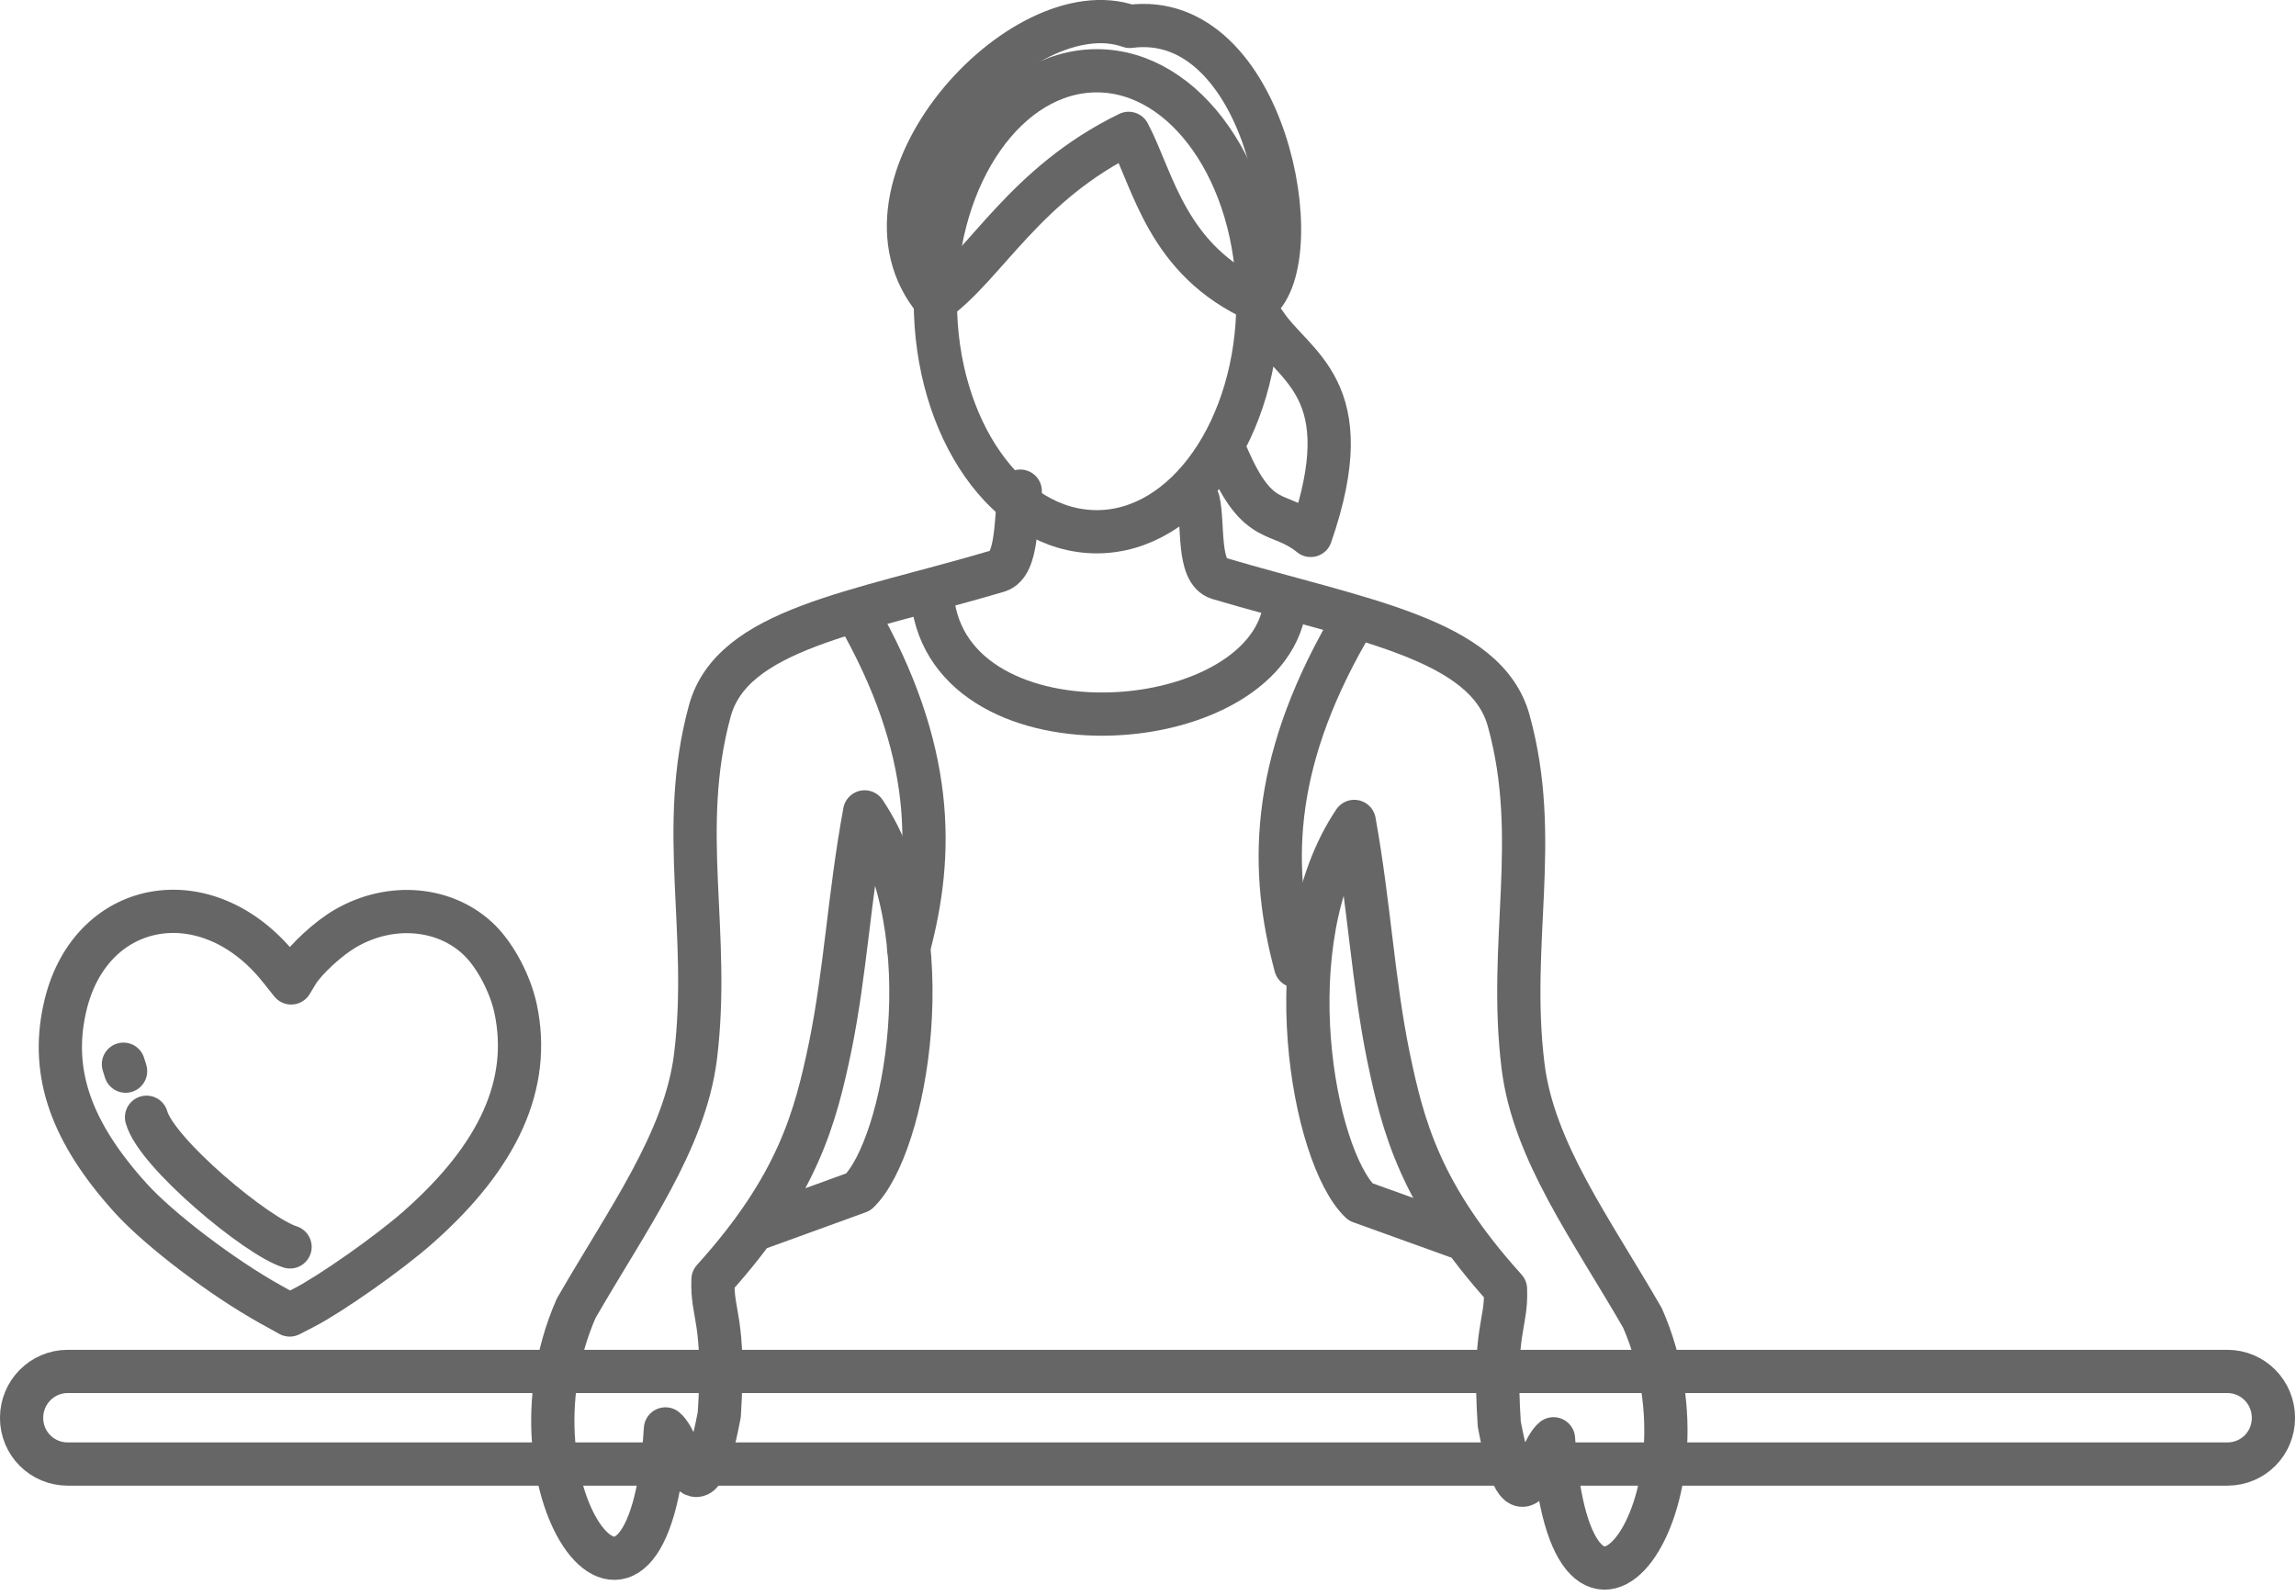 <svg clip-rule="evenodd" fill-rule="evenodd" stroke-linecap="round" stroke-linejoin="round" stroke-miterlimit="2" viewBox="0 0 351 244" xmlns="http://www.w3.org/2000/svg"><g fill="none" stroke="#666" stroke-width="6.61" transform="translate(-1912.5 -1871.4)"><path d="m1922.86 2081.08h330.14c3.92 0 7.05 3.19 7.05 7.1 0 3.93-3.13 7.06-7.05 7.06h-330.14c-3.92 0-7.06-3.13-7.06-7.06 0-3.91 3.14-7.1 7.06-7.1z"/><path d="m2022.46 2087.68c.95-14.72-1.18-15.11-.96-20.66 13.05-14.44 15.68-24.91 17.92-35.6 2.35-11.54 2.91-23.12 5.26-35.89 12.32 18.37 6.27 51.17-.95 58.11l-14.95 5.43m39.69-112.58c-.84 3.58-.16 11.25-3.41 12.21-21.72 6.43-40.65 8.84-44.06 21.44-4.93 18.13.17 33.81-2.18 52.84-1.63 12.94-10.42 24.86-18.25 38.47-12.32 28.21 11.08 59.51 13.66 18.42 2.63 2.12 4.75 16.12 8.23-2.19"/><path d="m2104.81 1917.43c0 19.49-11.03 35.27-24.64 35.27-13.66 0-24.68-15.78-24.68-35.27 0-19.42 11.02-35.21 24.68-35.21 13.61 0 24.64 15.79 24.64 35.21z"/><path d="m2085.21 1875.44c-16.51-5.87-44.34 24.53-29.72 41.99 7.72-5.54 13.66-17.91 29.55-25.64 3.81 7.23 5.83 19.43 19.77 25.64 8.12-6.66 1.12-44.73-19.6-41.99z"/><path d="m2043.45 1965.08c12.04 20.99 11.81 36.89 7.95 51.28"/><path d="m2105.82 1920.74c4.42 6.83 14.89 9.91 7.05 32.52-4.98-4.03-7.95-.95-12.71-11.98"/><path d="m2141.7 2089.14c-.95-14.72 1.18-15.12.95-20.66-13.04-14.44-15.67-24.86-17.91-35.6-2.35-11.54-2.91-23.13-5.21-35.89-12.32 18.36-6.32 51.22.95 58.17l14.9 5.37m-39.7-112.58c.84 3.58-.17 10.85 3.08 11.86 21.72 6.44 40.98 9.19 44.4 21.84 4.98 18.08-.17 33.76 2.18 52.79 1.62 12.99 10.41 24.86 18.25 38.46 12.37 28.22-11.03 59.57-13.6 18.48-2.63 2.13-4.82 16.12-8.29-2.24"/><path d="m2055.04 1962.89c2.63 25.36 52.17 21.61 53.97.45" stroke-linejoin="miter"/><path d="m2118.52 1967.82c-12.03 20.99-11.81 36.89-7.95 51.28"/><path d="m1953.87 2070.83c-7.27-4.03-16.96-11.36-21.38-16.24-9.07-10.01-12.26-19.03-10.13-28.83 3.58-16.9 21.72-20.32 32.91-6.26l1.74 2.18.95-1.57c1.23-2.02 4.82-5.32 7.39-6.78 6.94-4.03 15.4-3.24 20.55 1.91 2.4 2.41 4.64 6.66 5.43 10.41 2.41 11.42-2.52 22.45-14.89 33.37-4.48 3.97-13.44 10.24-17.47 12.31l-2.18 1.12z"/><path d="m1934.9 2042.22c1.51 5.49 16.96 18.31 21.94 19.82"/><path d="m1931.7 2035.17-.33-1.06"/></g></svg>